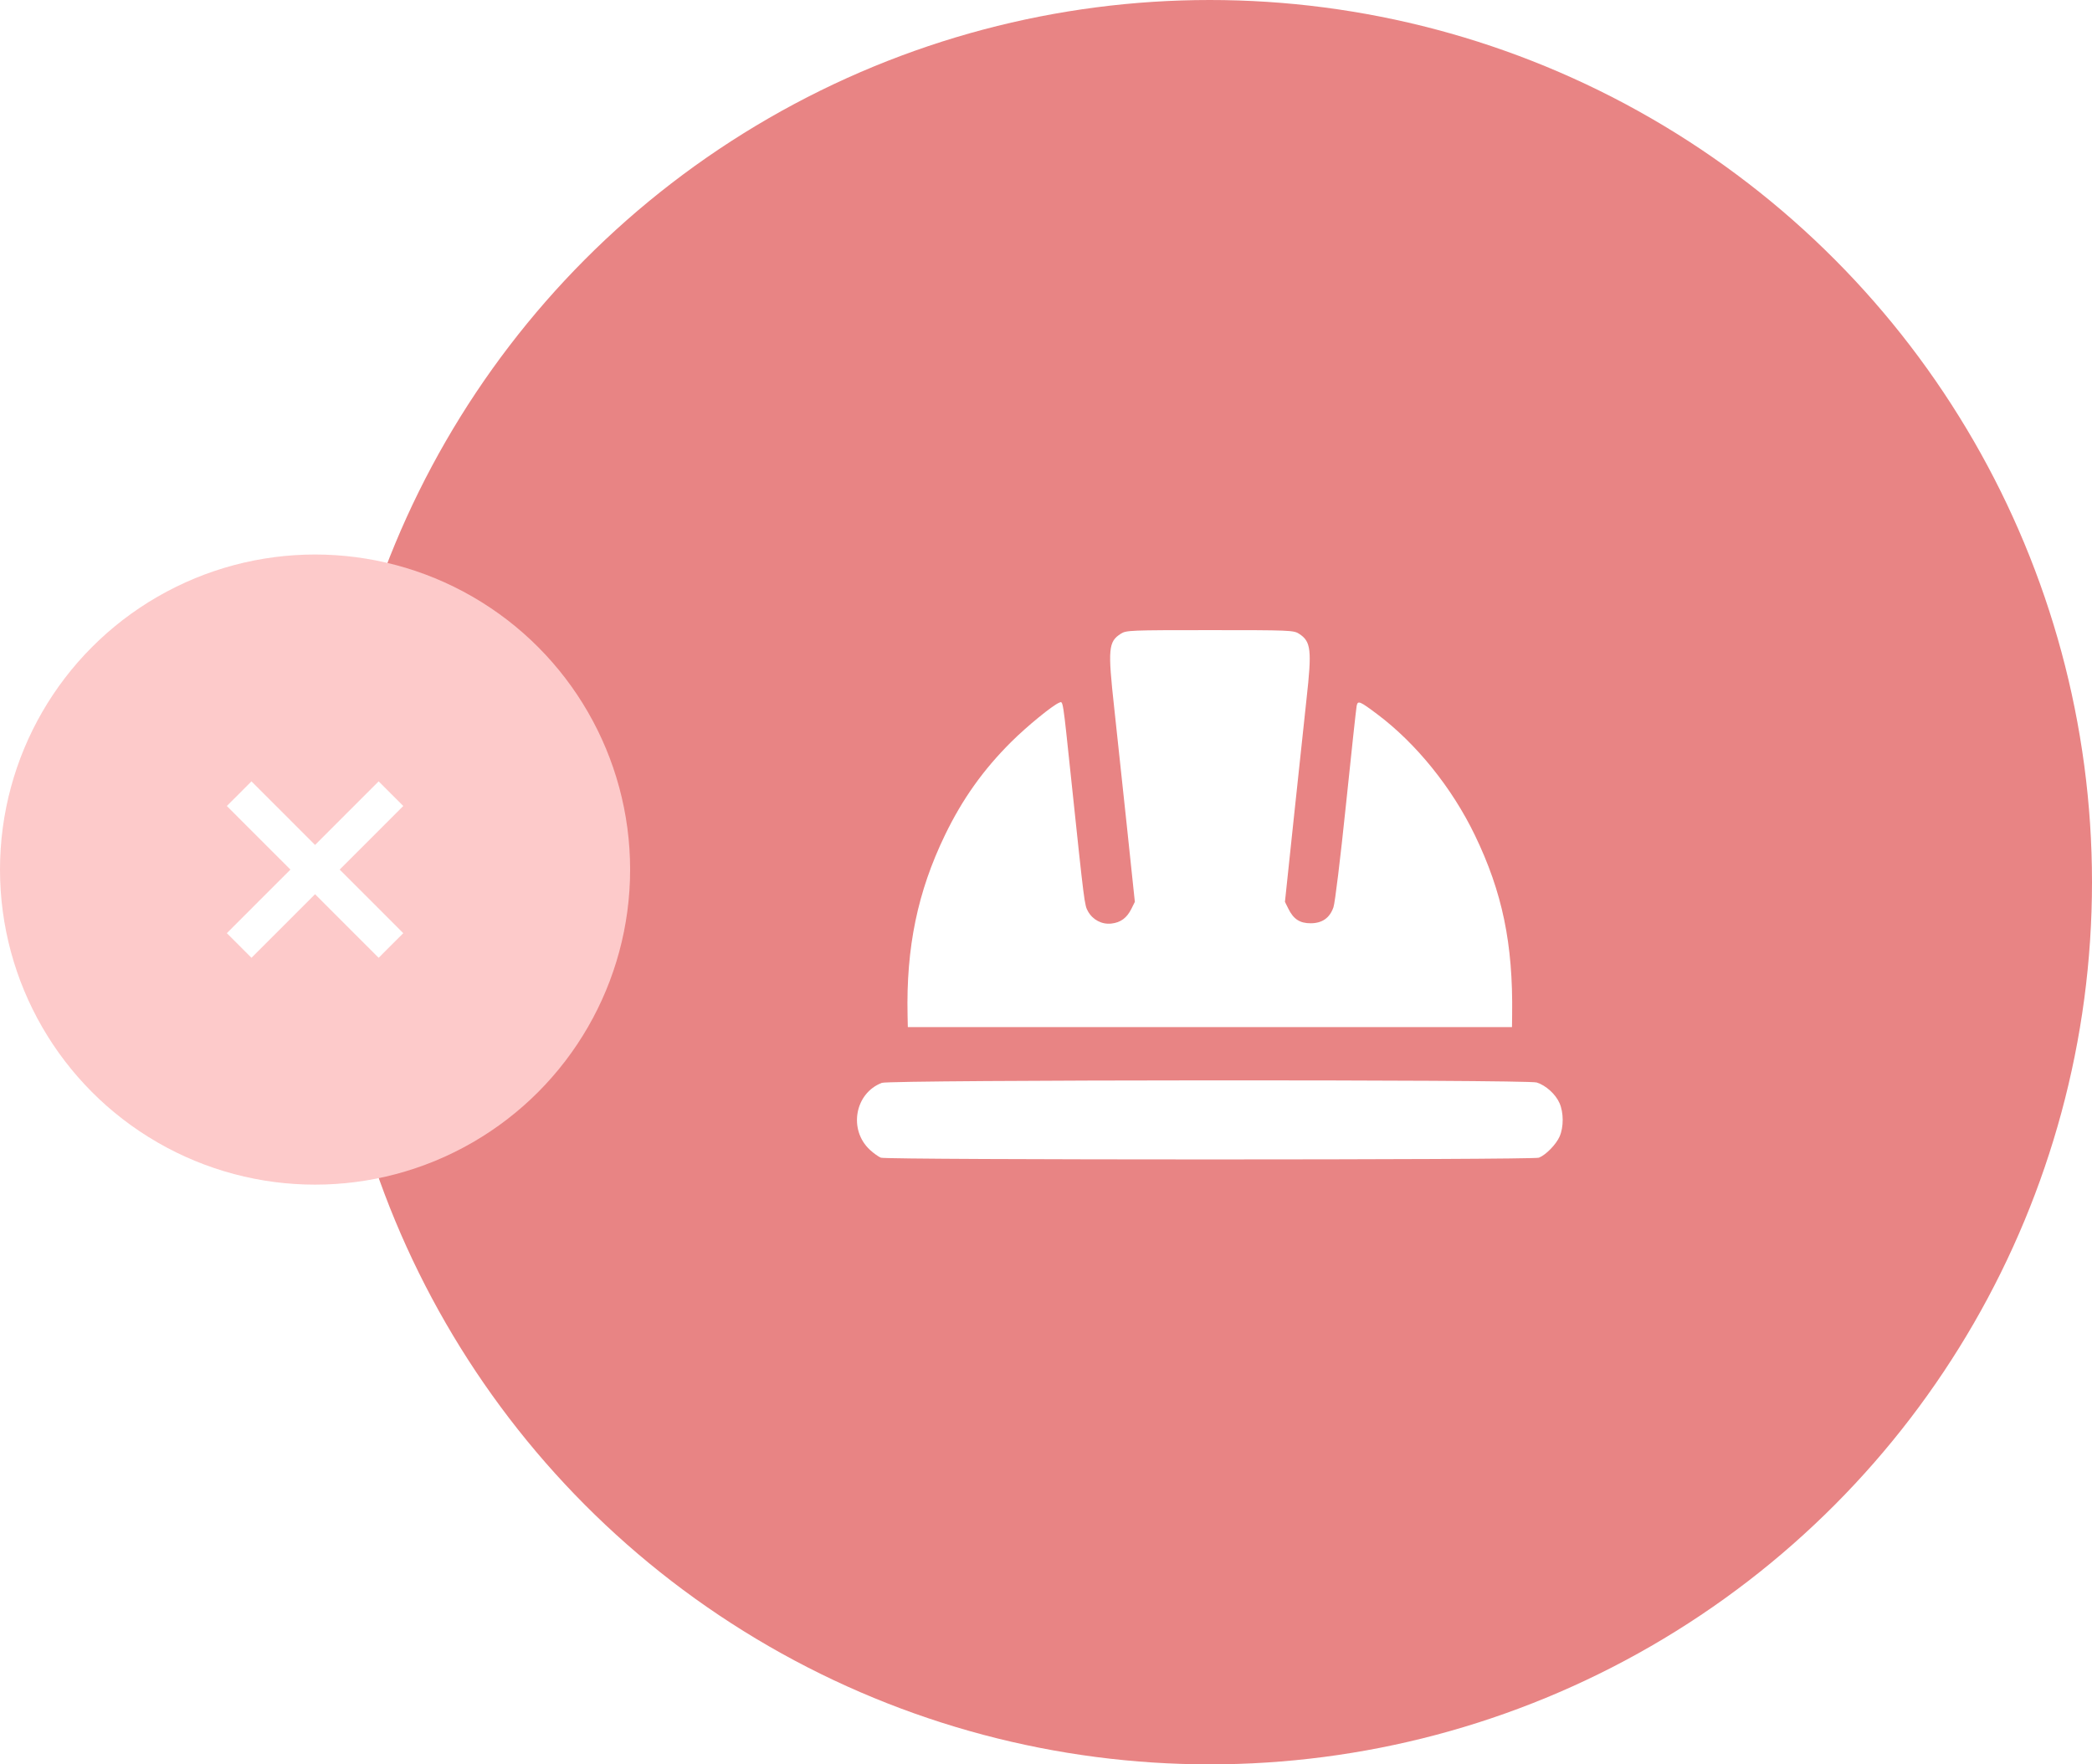 <svg width="83" height="70" viewBox="0 0 83 70" fill="none" xmlns="http://www.w3.org/2000/svg">
<g id="&#208;&#152;&#208;&#186;&#208;&#190;&#208;&#189;&#208;&#186;&#208;&#176;">
<g id="&#208;&#152;&#208;&#186;&#208;&#190;&#208;&#189;&#208;&#186;&#208;&#176;_2">
<circle id="Ellipse 38" cx="48" cy="35" r="35" fill="#E88484"/>
<path id="icon" fill-rule="evenodd" clip-rule="evenodd" d="M44.47 25.142C43.975 25.458 43.949 25.741 44.204 28.062C44.299 28.924 44.522 31.014 44.701 32.705L45.025 35.781L44.889 36.055C44.708 36.42 44.461 36.602 44.091 36.642C43.715 36.683 43.356 36.495 43.167 36.159C43.026 35.907 43.025 35.896 42.499 30.906C42.161 27.693 42.18 27.816 42.028 27.876C41.759 27.985 40.756 28.804 40.121 29.434C39.013 30.535 38.181 31.705 37.491 33.132C36.405 35.38 35.948 37.587 36.008 40.294L36.018 40.749H48.003H59.988L59.994 40.257C60.032 37.44 59.606 35.393 58.514 33.132C57.606 31.252 56.192 29.5 54.647 28.339C53.945 27.812 53.872 27.782 53.826 28.001C53.806 28.095 53.615 29.861 53.401 31.927C53.18 34.061 52.966 35.815 52.906 35.991C52.759 36.419 52.459 36.63 51.997 36.63C51.57 36.63 51.32 36.467 51.117 36.056L50.98 35.781L51.34 32.377C51.537 30.505 51.761 28.416 51.836 27.734C52.054 25.778 52.016 25.449 51.536 25.142C51.323 25.006 51.163 25 48.003 25C44.843 25 44.683 25.006 44.47 25.142ZM34.989 42.961C33.913 43.37 33.654 44.829 34.517 45.622C34.661 45.755 34.856 45.894 34.95 45.931C35.18 46.023 60.825 46.023 61.055 45.931C61.334 45.821 61.742 45.402 61.878 45.089C62.041 44.713 62.04 44.148 61.876 43.77C61.722 43.414 61.333 43.061 60.969 42.947C60.581 42.825 35.311 42.839 34.989 42.961Z" fill="white"/>
</g>
<g id="&#208;&#147;&#208;&#176;&#208;&#187;&#208;&#190;&#209;&#135;&#208;&#186;&#208;&#176;">
<g id="Ellipse 42" filter="url(#filter0_i_53_1667)">
<circle cx="12.5" cy="34.5" r="12.5" fill="#FDCACA"/>
</g>
<path id="icon_2" fill-rule="evenodd" clip-rule="evenodd" d="M9.489 31.489L9 31.977L10.261 33.239L11.523 34.5L10.261 35.761L9 37.023L9.489 37.511L9.977 38L11.239 36.739L12.5 35.477L13.761 36.739L15.023 38L15.511 37.511L16 37.023L14.739 35.761L13.477 34.5L14.739 33.239L16 31.977L15.511 31.489L15.023 31L13.761 32.261L12.5 33.523L11.239 32.261L9.977 31L9.489 31.489Z" fill="white"/>
</g>
</g>
<defs>
<filter id="filter0_i_53_1667" x="0" y="22" width="25" height="25" filterUnits="userSpaceOnUse" color-interpolation-filters="sRGB">
<feFlood flood-opacity="0" result="BackgroundImageFix"/>
<feBlend mode="normal" in="SourceGraphic" in2="BackgroundImageFix" result="shape"/>
<feColorMatrix in="SourceAlpha" type="matrix" values="0 0 0 0 0 0 0 0 0 0 0 0 0 0 0 0 0 0 127 0" result="hardAlpha"/>
<feOffset/>
<feGaussianBlur stdDeviation="10.5"/>
<feComposite in2="hardAlpha" operator="arithmetic" k2="-1" k3="1"/>
<feColorMatrix type="matrix" values="0 0 0 0 1 0 0 0 0 1 0 0 0 0 1 0 0 0 0.23 0"/>
<feBlend mode="normal" in2="shape" result="effect1_innerShadow_53_1667"/>
</filter>
</defs>
</svg>
